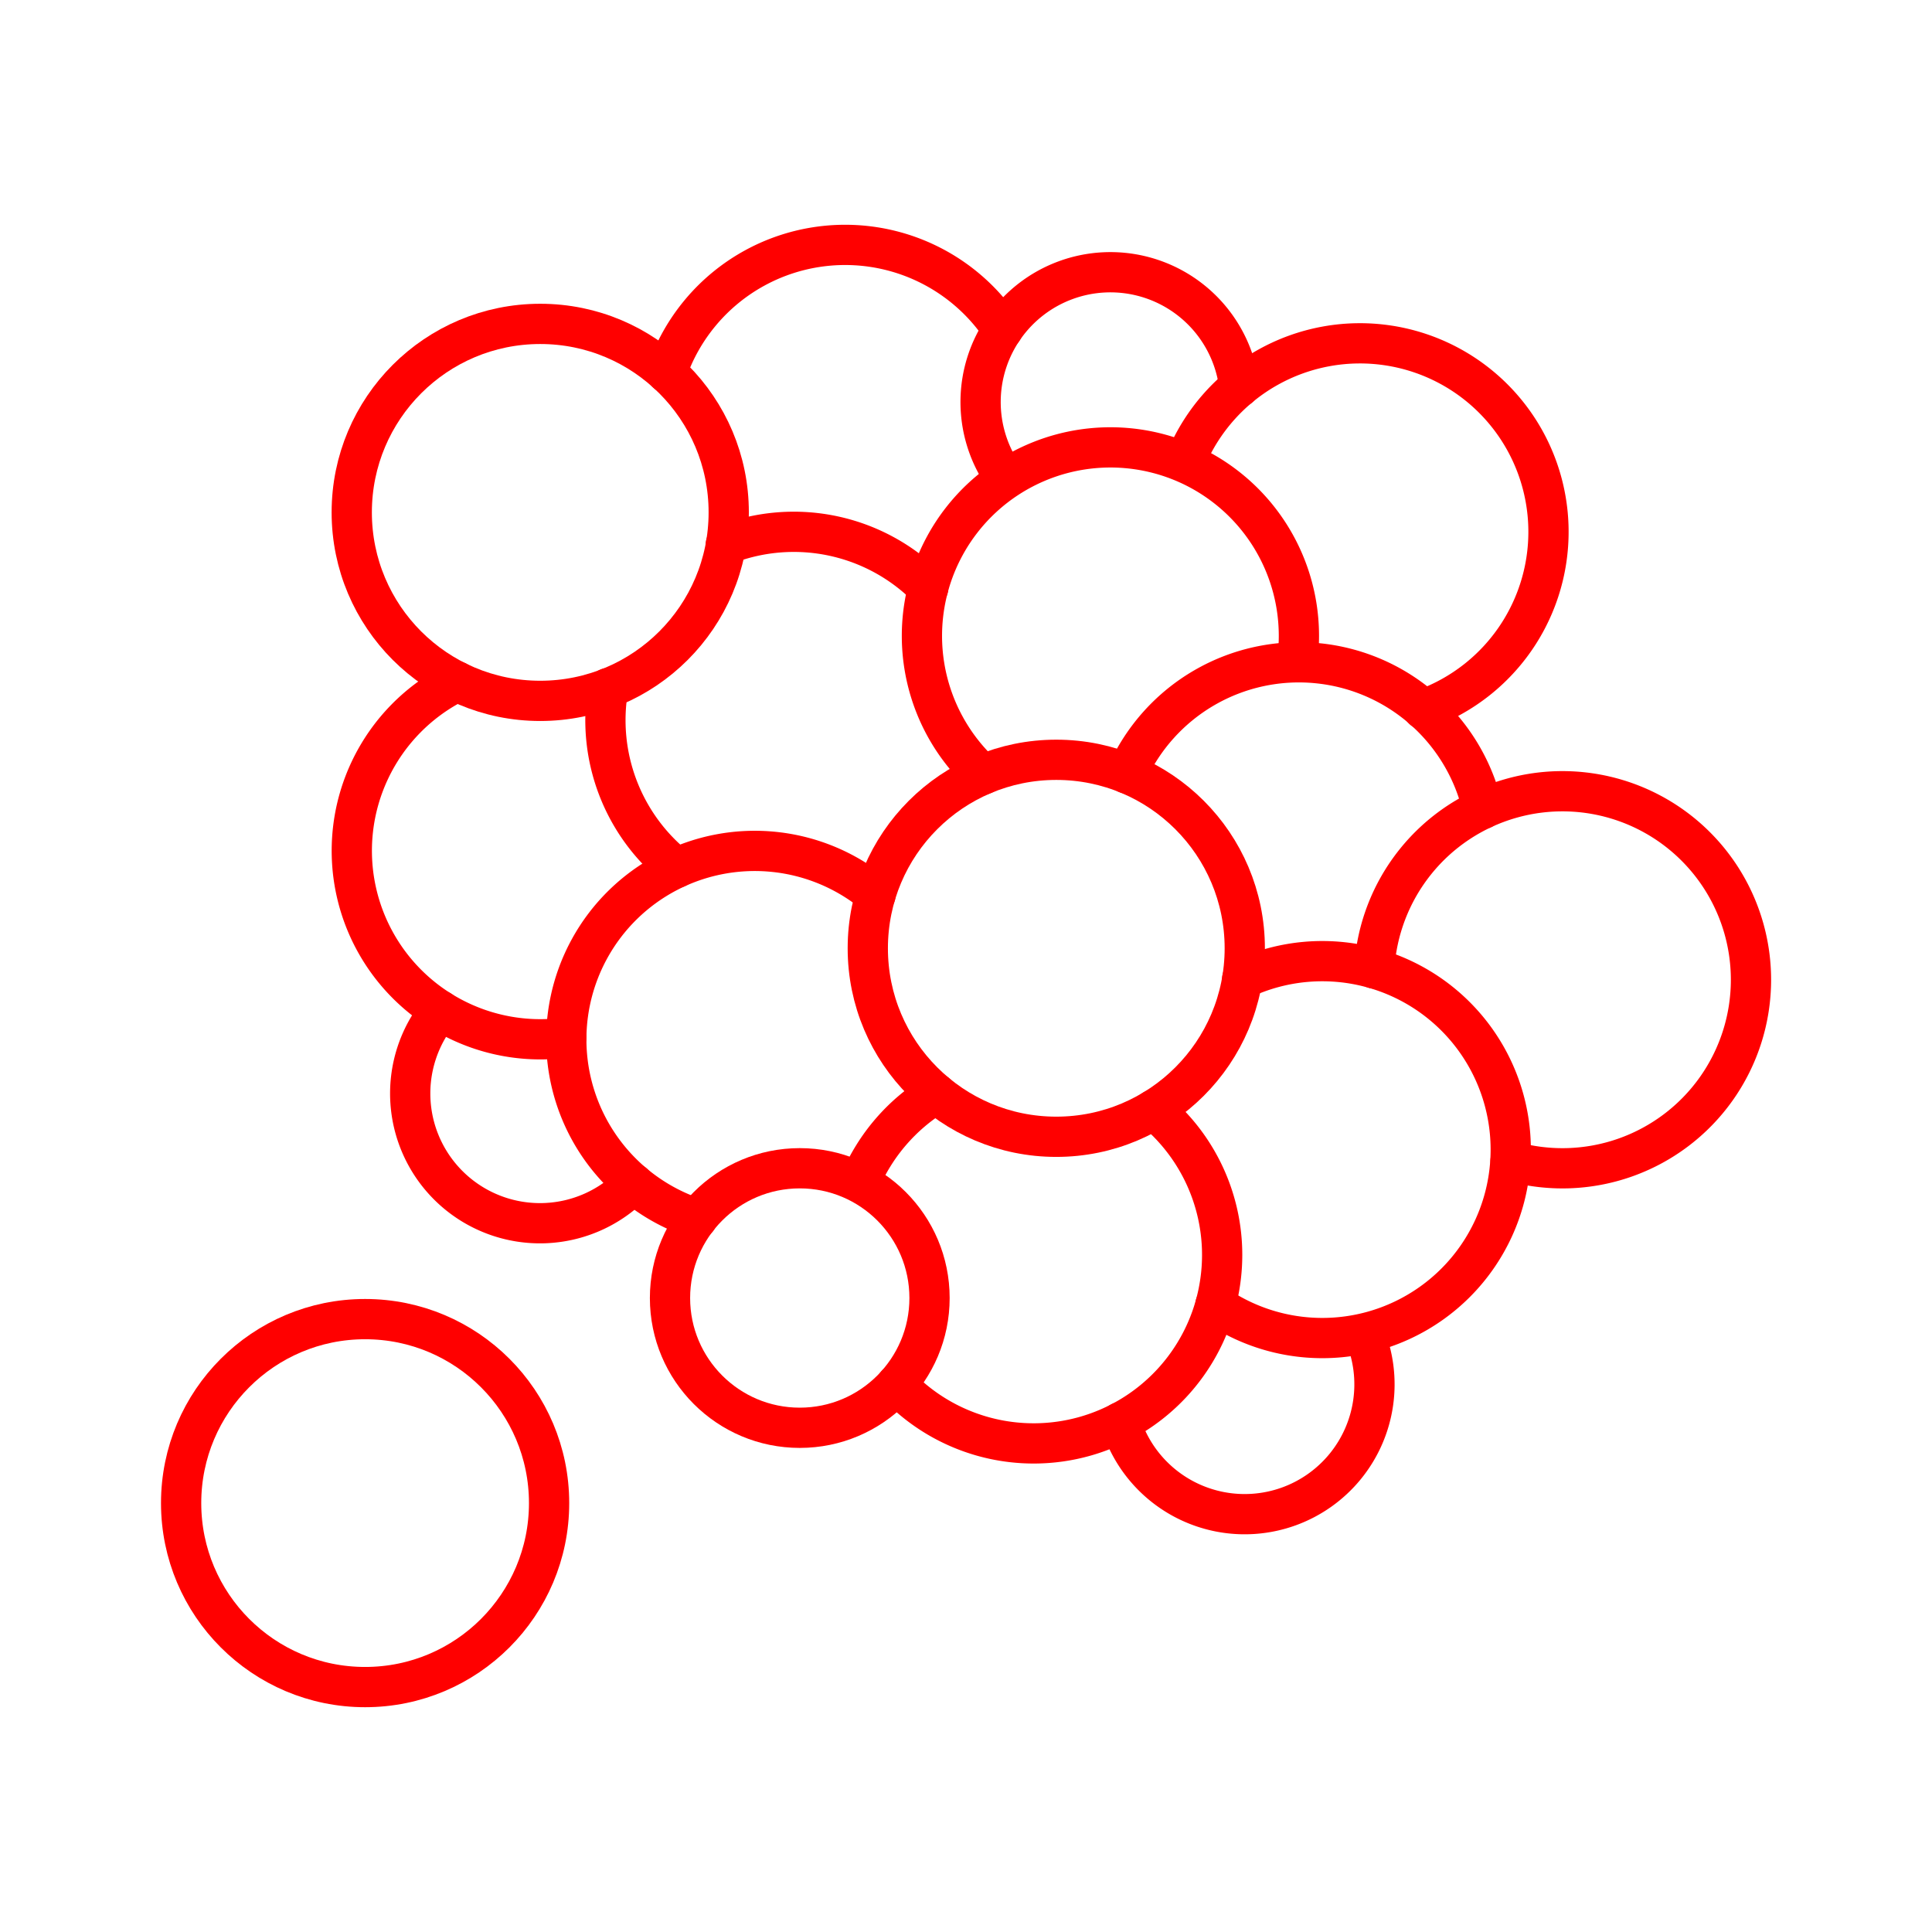 <svg xmlns="http://www.w3.org/2000/svg" viewBox="0 0 48 48"><defs><style>.a{fill:none;stroke:#ff0000;stroke-linecap:round;stroke-linejoin:round;}</style></defs><circle class="a" cx="13.422" cy="12.73" r="4.683"/><path class="a" d="M24.91,8.193A4.684,4.684,0,0,0,16.563,9.26"/><path class="a" d="M23.061,14.61a4.688,4.688,0,0,0-5.029-1.082"/><path class="a" d="M15.11,17.095a4.692,4.692,0,0,0,1.699,4.467"/><path class="a" d="M32.226,16.449a4.732,4.732,0,0,0,.045-.651,4.683,4.683,0,1,0-7.852,3.448"/><circle class="a" cx="26.243" cy="23.56" r="4.683"/><path class="a" d="M36.838,20.098a4.684,4.684,0,0,0-8.839-.88"/><circle class="a" cx="9.071" cy="37.344" r="4.571"/><path class="a" d="M11.359,16.933a4.684,4.684,0,0,0,2.063,8.888,4.742,4.742,0,0,0,.646-.044"/><path class="a" d="M21.753,22.228A4.683,4.683,0,1,0,17.32,30.282"/><path class="a" d="M23.259,27.169a4.701,4.701,0,0,0-1.893,2.186"/><path class="a" d="M22.276,34.393a4.683,4.683,0,1,0,6.388-6.825"/><path class="a" d="M30.197,32.418a4.682,4.682,0,1,0,.664-8.094"/><path class="a" d="M37.529,28.845a4.684,4.684,0,1,0-3.386-4.783"/><path class="a" d="M35.36,17.626a4.684,4.684,0,1,0-5.887-6.235"/><path class="a" d="M30.791,9.616a3.225,3.225,0,1,0-5.877,2.176"/><path class="a" d="M10.937,25.105a3.224,3.224,0,0,0,4.8,4.299"/><circle class="a" cx="19.87" cy="32.249" r="3.224"/><path class="a" d="M27.838,35.333a3.225,3.225,0,1,0,6.059-2.187"/></svg>